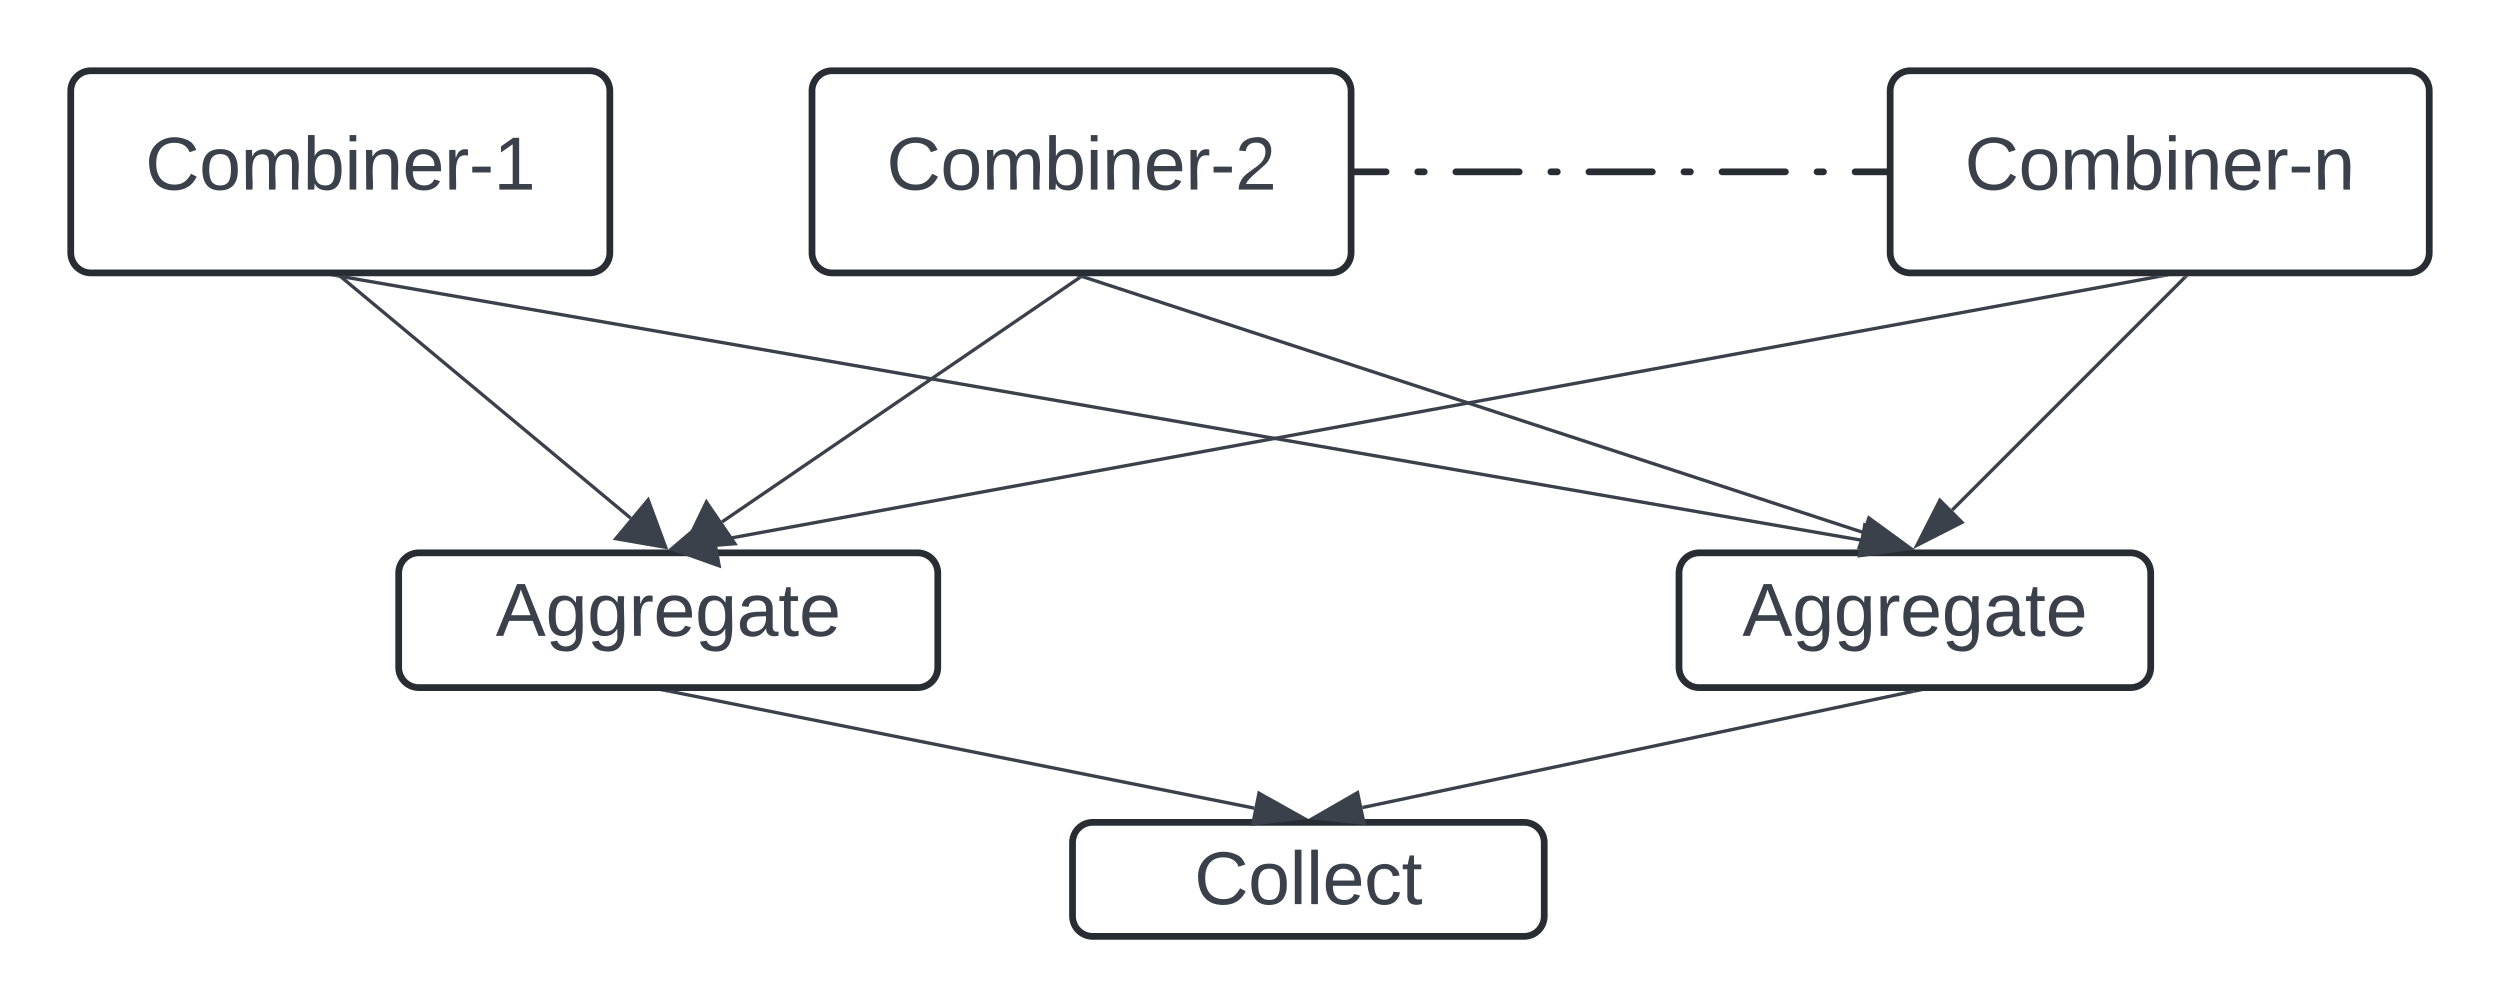 <svg xmlns="http://www.w3.org/2000/svg" xmlns:xlink="http://www.w3.org/1999/xlink" xmlns:lucid="lucid" width="742" height="298.92"><g transform="translate(-879 -159)" lucid:page-tab-id="0_0"><path d="M500 0h1500v500H500z" fill="#fff"/><path d="M997.33 329.08a6 6 0 0 1 6-6h148a6 6 0 0 1 6 6v28a6 6 0 0 1-6 6h-148a6 6 0 0 1-6-6z" stroke="#282c33" stroke-width="2" fill="#fff"/><use xlink:href="#a" transform="matrix(1,0,0,1,1002.333,328.077) translate(23.796 19.653)"/><path d="M1377.33 329.08a6 6 0 0 1 6-6h128a6 6 0 0 1 6 6v28a6 6 0 0 1-6 6h-128a6 6 0 0 1-6-6z" stroke="#282c33" stroke-width="2" fill="#fff"/><use xlink:href="#a" transform="matrix(1,0,0,1,1382.333,328.077) translate(13.796 19.653)"/><path d="M1197.33 409.08a6 6 0 0 1 6-6h128a6 6 0 0 1 6 6v21.84a6 6 0 0 1-6 6h-128a6 6 0 0 1-6-6z" stroke="#282c33" stroke-width="2" fill="#fff"/><use xlink:href="#b" transform="matrix(1,0,0,1,1202.333,408.077) translate(31.142 19.278)"/><path d="M900 186a6 6 0 0 1 6-6h148a6 6 0 0 1 6 6v48a6 6 0 0 1-6 6H906a6 6 0 0 1-6-6z" stroke="#282c33" stroke-width="2" fill="#fff"/><use xlink:href="#c" transform="matrix(1,0,0,1,905,185) translate(17.13 30.278)"/><path d="M1120 186a6 6 0 0 1 6-6h148a6 6 0 0 1 6 6v48a6 6 0 0 1-6 6h-148a6 6 0 0 1-6-6z" stroke="#282c33" stroke-width="2" fill="#fff"/><use xlink:href="#d" transform="matrix(1,0,0,1,1125,185) translate(17.13 30.278)"/><path d="M1440 186a6 6 0 0 1 6-6h148a6 6 0 0 1 6 6v48a6 6 0 0 1-6 6h-148a6 6 0 0 1-6-6z" stroke="#282c33" stroke-width="2" fill="#fff"/><use xlink:href="#e" transform="matrix(1,0,0,1,1445,185) translate(17.13 30.278)"/><path d="M980.38 241.32l85.82 71.48" stroke="#3a414a" fill="none"/><path d="M980.1 241.7l-.84-.7h1.4z" stroke="#3a414a" stroke-width=".05" fill="#3a414a"/><path d="M1076.57 321.44l-14.8-2.56 9.6-11.52z" stroke="#3a414a" fill="#3a414a"/><path d="M1199.6 241.28l-106.3 72.62" stroke="#3a414a" fill="none"/><path d="M1199.85 241.68l-.47-.68h1.46z" stroke="#3a414a" stroke-width=".05" fill="#3a414a"/><path d="M1082.16 321.5l6.5-13.5 8.46 12.38z" stroke="#3a414a" fill="#3a414a"/><path d="M1519.5 241.1l-427.9 78.37" stroke="#3a414a" fill="none"/><path d="M1519.58 241.56l-.1-.56h3.16z" stroke="#3a414a" stroke-width=".05" fill="#3a414a"/><path d="M1078.32 321.9l11.42-9.72 2.7 14.75z" stroke="#3a414a" fill="#3a414a"/><path d="M980.5 241.1l450.7 78.18" stroke="#3a414a" fill="none"/><path d="M980.42 241.56l-3.2-.56h3.3z" stroke="#3a414a" stroke-width=".05" fill="#3a414a"/><path d="M1445.74 321.8l-14.85 2.13 1.58-9.13z" stroke="#3a414a" fill="#3a414a"/><path d="M1527.44 241.35l-69.05 69.05" stroke="#3a414a" fill="none"/><path d="M1527.77 241.7l-.67-.67.02-.03h1.35z" stroke="#3a414a" stroke-width=".05" fill="#3a414a"/><path d="M1447.95 320.84l6.8-13.36 6.57 6.55z" stroke="#3a414a" fill="#3a414a"/><path d="M1200.47 241.16l231.3 75.8" stroke="#3a414a" fill="none"/><path d="M1200.34 241.6l-1.87-.6h2.07z" stroke="#3a414a" stroke-width=".05" fill="#3a414a"/><path d="M1445.8 321.57l-15-.04 2.88-8.8z" stroke="#3a414a" fill="#3a414a"/><path d="M1077.82 364.18l173.45 34.68" stroke="#3a414a" fill="none"/><path d="M1077.74 364.64l-2.83-.56h2.96z" stroke="#3a414a" stroke-width=".05" fill="#3a414a"/><path d="M1265.75 401.76l-14.9 1.75 1.82-9.08z" stroke="#3a414a" fill="#3a414a"/><path d="M1446.84 364.18l-163.48 34.5" stroke="#3a414a" fill="none"/><path d="M1446.93 364.65l-.12-.57h2.83z" stroke="#3a414a" stroke-width=".05" fill="#3a414a"/><path d="M1268.92 401.74l13-7.48 1.9 9.07z" stroke="#3a414a" fill="#3a414a"/><path d="M1281 210h158" fill="none"/><path d="M1281 210h9.4m9.4 0h1.9m9.4 0h18.8m9.4 0h1.9m9.4 0h18.8m9.4 0h1.9m9.4 0h18.8m9.4 0h1.9m9.4 0h9.4" stroke="#282c33" stroke-width="2" stroke-linecap="round" fill="none"/><defs><path fill="#3a414a" d="M205 0l-28-72H64L36 0H1l101-248h38L239 0h-34zm-38-99l-47-123c-12 45-31 82-46 123h93" id="f"/><path fill="#3a414a" d="M177-190C167-65 218 103 67 71c-23-6-38-20-44-43l32-5c15 47 100 32 89-28v-30C133-14 115 1 83 1 29 1 15-40 15-95c0-56 16-97 71-98 29-1 48 16 59 35 1-10 0-23 2-32h30zM94-22c36 0 50-32 50-73 0-42-14-75-50-75-39 0-46 34-46 75s6 73 46 73" id="g"/><path fill="#3a414a" d="M114-163C36-179 61-72 57 0H25l-1-190h30c1 12-1 29 2 39 6-27 23-49 58-41v29" id="h"/><path fill="#3a414a" d="M100-194c63 0 86 42 84 106H49c0 40 14 67 53 68 26 1 43-12 49-29l28 8c-11 28-37 45-77 45C44 4 14-33 15-96c1-61 26-98 85-98zm52 81c6-60-76-77-97-28-3 7-6 17-6 28h103" id="i"/><path fill="#3a414a" d="M141-36C126-15 110 5 73 4 37 3 15-17 15-53c-1-64 63-63 125-63 3-35-9-54-41-54-24 1-41 7-42 31l-33-3c5-37 33-52 76-52 45 0 72 20 72 64v82c-1 20 7 32 28 27v20c-31 9-61-2-59-35zM48-53c0 20 12 33 32 33 41-3 63-29 60-74-43 2-92-5-92 41" id="j"/><path fill="#3a414a" d="M59-47c-2 24 18 29 38 22v24C64 9 27 4 27-40v-127H5v-23h24l9-43h21v43h35v23H59v120" id="k"/><g id="a"><use transform="matrix(0.062,0,0,0.062,0,0)" xlink:href="#f"/><use transform="matrix(0.062,0,0,0.062,14.815,0)" xlink:href="#g"/><use transform="matrix(0.062,0,0,0.062,27.16,0)" xlink:href="#g"/><use transform="matrix(0.062,0,0,0.062,39.506,0)" xlink:href="#h"/><use transform="matrix(0.062,0,0,0.062,46.852,0)" xlink:href="#i"/><use transform="matrix(0.062,0,0,0.062,59.198,0)" xlink:href="#g"/><use transform="matrix(0.062,0,0,0.062,71.543,0)" xlink:href="#j"/><use transform="matrix(0.062,0,0,0.062,83.889,0)" xlink:href="#k"/><use transform="matrix(0.062,0,0,0.062,90.062,0)" xlink:href="#i"/></g><path fill="#3a414a" d="M212-179c-10-28-35-45-73-45-59 0-87 40-87 99 0 60 29 101 89 101 43 0 62-24 78-52l27 14C228-24 195 4 139 4 59 4 22-46 18-125c-6-104 99-153 187-111 19 9 31 26 39 46" id="l"/><path fill="#3a414a" d="M100-194c62-1 85 37 85 99 1 63-27 99-86 99S16-35 15-95c0-66 28-99 85-99zM99-20c44 1 53-31 53-75 0-43-8-75-51-75s-53 32-53 75 10 74 51 75" id="m"/><path fill="#3a414a" d="M24 0v-261h32V0H24" id="n"/><path fill="#3a414a" d="M96-169c-40 0-48 33-48 73s9 75 48 75c24 0 41-14 43-38l32 2c-6 37-31 61-74 61-59 0-76-41-82-99-10-93 101-131 147-64 4 7 5 14 7 22l-32 3c-4-21-16-35-41-35" id="o"/><g id="b"><use transform="matrix(0.062,0,0,0.062,0,0)" xlink:href="#l"/><use transform="matrix(0.062,0,0,0.062,15.988,0)" xlink:href="#m"/><use transform="matrix(0.062,0,0,0.062,28.333,0)" xlink:href="#n"/><use transform="matrix(0.062,0,0,0.062,33.21,0)" xlink:href="#n"/><use transform="matrix(0.062,0,0,0.062,38.086,0)" xlink:href="#i"/><use transform="matrix(0.062,0,0,0.062,50.432,0)" xlink:href="#o"/><use transform="matrix(0.062,0,0,0.062,61.543,0)" xlink:href="#k"/></g><path fill="#3a414a" d="M210-169c-67 3-38 105-44 169h-31v-121c0-29-5-50-35-48C34-165 62-65 56 0H25l-1-190h30c1 10-1 24 2 32 10-44 99-50 107 0 11-21 27-35 58-36 85-2 47 119 55 194h-31v-121c0-29-5-49-35-48" id="p"/><path fill="#3a414a" d="M115-194c53 0 69 39 70 98 0 66-23 100-70 100C84 3 66-7 56-30L54 0H23l1-261h32v101c10-23 28-34 59-34zm-8 174c40 0 45-34 45-75 0-40-5-75-45-74-42 0-51 32-51 76 0 43 10 73 51 73" id="q"/><path fill="#3a414a" d="M24-231v-30h32v30H24zM24 0v-190h32V0H24" id="r"/><path fill="#3a414a" d="M117-194c89-4 53 116 60 194h-32v-121c0-31-8-49-39-48C34-167 62-67 57 0H25l-1-190h30c1 10-1 24 2 32 11-22 29-35 61-36" id="s"/><path fill="#3a414a" d="M16-82v-28h88v28H16" id="t"/><path fill="#3a414a" d="M27 0v-27h64v-190l-56 39v-29l58-41h29v221h61V0H27" id="u"/><g id="c"><use transform="matrix(0.062,0,0,0.062,0,0)" xlink:href="#l"/><use transform="matrix(0.062,0,0,0.062,15.988,0)" xlink:href="#m"/><use transform="matrix(0.062,0,0,0.062,28.333,0)" xlink:href="#p"/><use transform="matrix(0.062,0,0,0.062,46.79,0)" xlink:href="#q"/><use transform="matrix(0.062,0,0,0.062,59.136,0)" xlink:href="#r"/><use transform="matrix(0.062,0,0,0.062,64.012,0)" xlink:href="#s"/><use transform="matrix(0.062,0,0,0.062,76.358,0)" xlink:href="#i"/><use transform="matrix(0.062,0,0,0.062,88.704,0)" xlink:href="#h"/><use transform="matrix(0.062,0,0,0.062,96.049,0)" xlink:href="#t"/><use transform="matrix(0.062,0,0,0.062,103.395,0)" xlink:href="#u"/></g><path fill="#3a414a" d="M101-251c82-7 93 87 43 132L82-64C71-53 59-42 53-27h129V0H18c2-99 128-94 128-182 0-28-16-43-45-43s-46 15-49 41l-32-3c6-41 34-60 81-64" id="v"/><g id="d"><use transform="matrix(0.062,0,0,0.062,0,0)" xlink:href="#l"/><use transform="matrix(0.062,0,0,0.062,15.988,0)" xlink:href="#m"/><use transform="matrix(0.062,0,0,0.062,28.333,0)" xlink:href="#p"/><use transform="matrix(0.062,0,0,0.062,46.79,0)" xlink:href="#q"/><use transform="matrix(0.062,0,0,0.062,59.136,0)" xlink:href="#r"/><use transform="matrix(0.062,0,0,0.062,64.012,0)" xlink:href="#s"/><use transform="matrix(0.062,0,0,0.062,76.358,0)" xlink:href="#i"/><use transform="matrix(0.062,0,0,0.062,88.704,0)" xlink:href="#h"/><use transform="matrix(0.062,0,0,0.062,96.049,0)" xlink:href="#t"/><use transform="matrix(0.062,0,0,0.062,103.395,0)" xlink:href="#v"/></g><g id="e"><use transform="matrix(0.062,0,0,0.062,0,0)" xlink:href="#l"/><use transform="matrix(0.062,0,0,0.062,15.988,0)" xlink:href="#m"/><use transform="matrix(0.062,0,0,0.062,28.333,0)" xlink:href="#p"/><use transform="matrix(0.062,0,0,0.062,46.79,0)" xlink:href="#q"/><use transform="matrix(0.062,0,0,0.062,59.136,0)" xlink:href="#r"/><use transform="matrix(0.062,0,0,0.062,64.012,0)" xlink:href="#s"/><use transform="matrix(0.062,0,0,0.062,76.358,0)" xlink:href="#i"/><use transform="matrix(0.062,0,0,0.062,88.704,0)" xlink:href="#h"/><use transform="matrix(0.062,0,0,0.062,96.049,0)" xlink:href="#t"/><use transform="matrix(0.062,0,0,0.062,103.395,0)" xlink:href="#s"/></g></defs></g></svg>